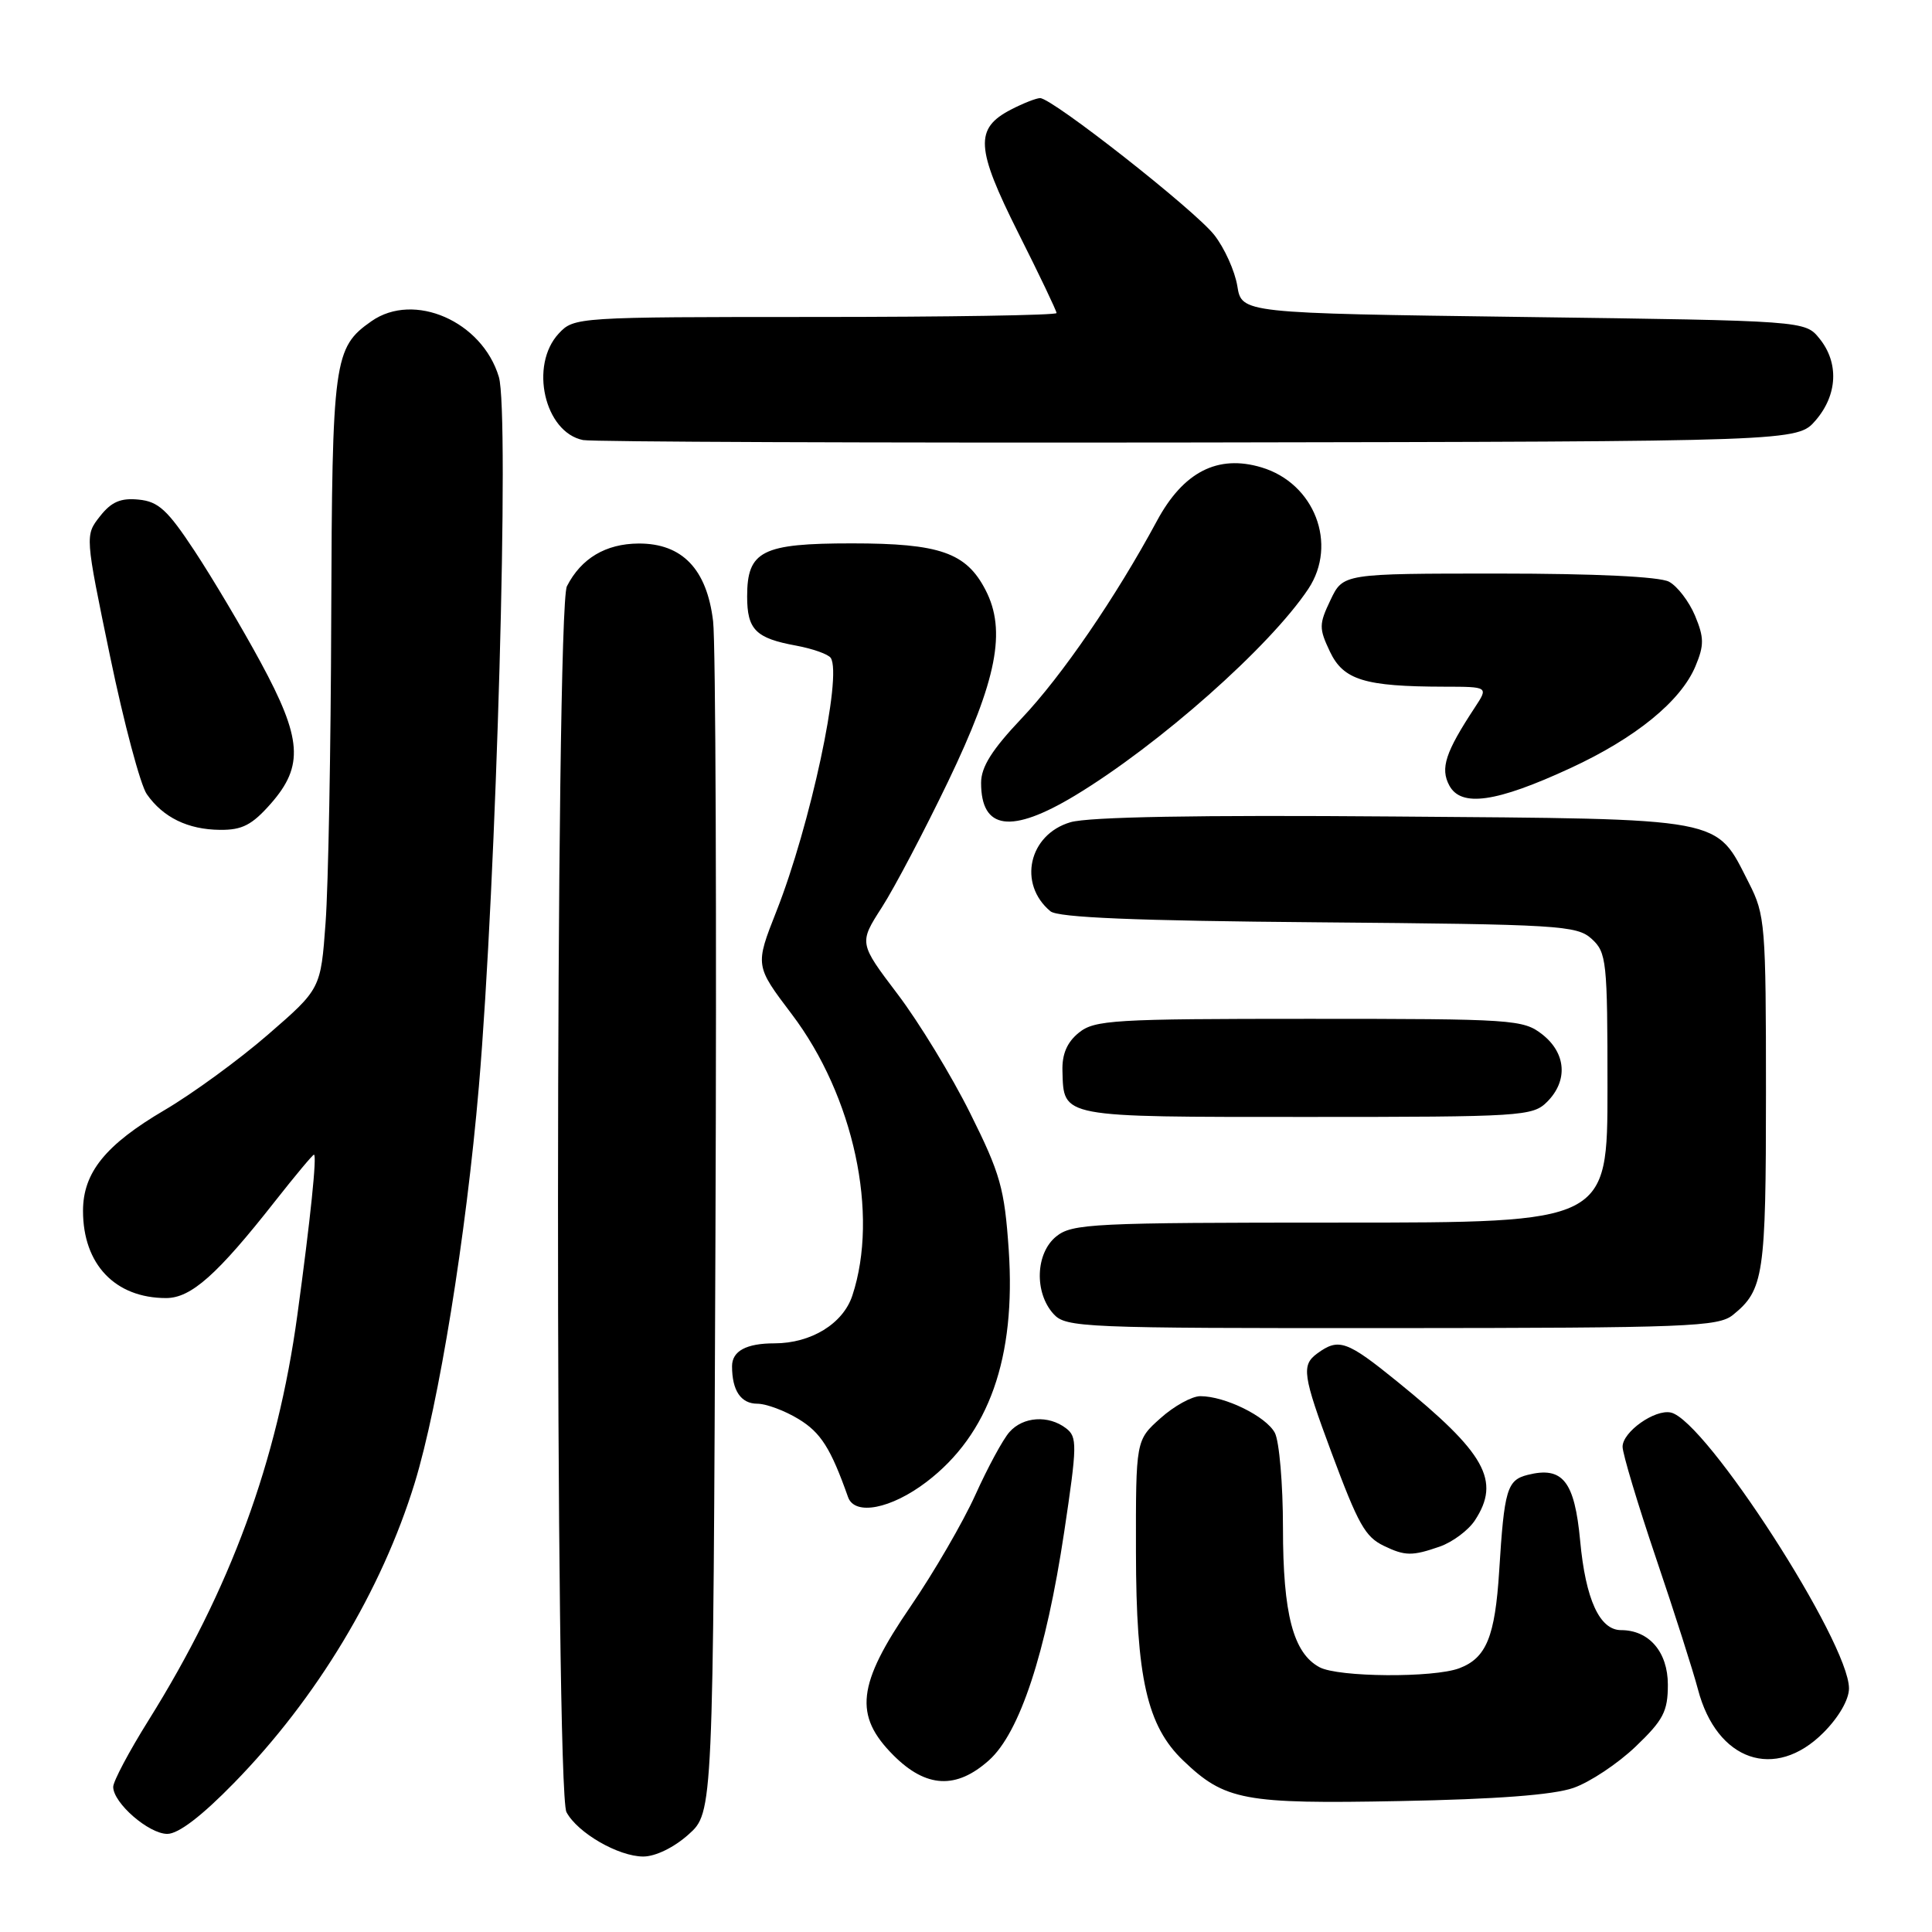 <?xml version="1.0" encoding="UTF-8" standalone="no"?>
<!DOCTYPE svg PUBLIC "-//W3C//DTD SVG 1.1//EN" "http://www.w3.org/Graphics/SVG/1.1/DTD/svg11.dtd" >
<svg xmlns="http://www.w3.org/2000/svg" xmlns:xlink="http://www.w3.org/1999/xlink" version="1.1" viewBox="0 0 256 256">
 <g >
 <path fill="currentColor"
d=" M 91.23 243.08 C 94.50 240.16 94.50 240.16 94.80 163.83 C 94.97 121.85 94.83 85.17 94.49 82.32 C 93.67 75.41 90.39 71.99 84.61 72.02 C 80.26 72.05 77.01 73.98 75.12 77.68 C 73.58 80.69 73.53 237.25 75.06 240.12 C 76.53 242.87 81.94 245.99 85.23 246.00 C 86.85 246.00 89.31 244.80 91.23 243.08 Z  M 31.01 236.25 C 41.98 225.02 50.57 210.75 54.95 196.50 C 58.14 186.09 61.76 163.76 63.45 144.00 C 65.78 116.80 67.53 54.70 66.10 49.94 C 63.89 42.57 54.85 38.62 49.22 42.56 C 44.22 46.06 44.01 47.64 43.89 81.70 C 43.84 99.19 43.50 117.45 43.14 122.27 C 42.50 131.03 42.50 131.03 35.50 137.10 C 31.65 140.44 25.49 144.93 21.81 147.09 C 13.98 151.69 11.00 155.37 11.00 160.45 C 11.00 167.53 15.26 172.00 22.01 172.00 C 25.32 172.00 28.80 168.90 36.46 159.15 C 39.12 155.77 41.43 153.00 41.60 153.00 C 42.02 153.00 41.14 161.53 39.40 174.26 C 36.75 193.65 30.53 210.59 19.67 227.97 C 17.10 232.08 15.00 236.04 15.00 236.77 C 15.00 238.90 19.71 243.00 22.17 243.00 C 23.64 243.00 26.73 240.64 31.01 236.25 Z  M 208.48 236.91 C 210.67 236.15 214.38 233.68 216.73 231.43 C 220.40 227.92 221.00 226.77 221.00 223.23 C 221.00 218.90 218.51 216.00 214.80 216.00 C 211.96 216.00 210.10 211.94 209.38 204.17 C 208.64 196.25 207.07 194.26 202.42 195.43 C 199.69 196.12 199.32 197.36 198.65 208.16 C 198.10 216.87 196.95 219.69 193.37 221.05 C 189.97 222.34 177.34 222.25 174.85 220.92 C 171.36 219.05 170.00 213.89 170.00 202.47 C 170.00 196.64 169.51 190.96 168.92 189.85 C 167.75 187.67 162.32 185.00 159.05 185.00 C 157.94 185.00 155.56 186.31 153.77 187.92 C 150.50 190.84 150.50 190.84 150.52 205.67 C 150.54 222.31 151.99 228.70 156.78 233.28 C 162.31 238.58 164.81 239.05 185.50 238.65 C 198.24 238.41 205.81 237.84 208.48 236.91 Z  M 131.04 233.25 C 135.12 229.60 138.60 219.04 141.01 203.00 C 142.74 191.45 142.76 190.40 141.25 189.25 C 138.93 187.48 135.57 187.70 133.76 189.75 C 132.90 190.71 130.88 194.45 129.25 198.06 C 127.62 201.67 123.75 208.34 120.65 212.87 C 113.56 223.22 113.10 227.30 118.40 232.60 C 122.72 236.92 126.71 237.12 131.04 233.25 Z  M 241.60 229.60 C 243.64 227.56 245.00 225.21 245.00 223.72 C 245.00 217.61 226.01 188.19 221.40 187.17 C 219.28 186.70 215.00 189.73 215.00 191.70 C 215.00 192.61 216.99 199.24 219.42 206.43 C 221.86 213.62 224.36 221.46 224.99 223.86 C 227.48 233.34 235.19 236.01 241.60 229.60 Z  M 190.78 204.93 C 192.48 204.33 194.57 202.77 195.43 201.46 C 198.88 196.20 196.85 192.56 185.20 183.11 C 178.45 177.63 177.39 177.26 174.54 179.34 C 172.42 180.90 172.61 182.20 176.44 192.50 C 179.99 202.03 180.89 203.63 183.36 204.83 C 186.18 206.19 187.12 206.20 190.78 204.93 Z  M 122.77 196.36 C 131.05 190.05 134.63 179.91 133.66 165.59 C 133.10 157.47 132.56 155.54 128.55 147.50 C 126.09 142.55 121.76 135.45 118.94 131.73 C 113.81 124.96 113.81 124.96 116.85 120.23 C 118.52 117.63 122.47 110.12 125.63 103.55 C 132.10 90.08 133.38 83.56 130.59 78.18 C 128.03 73.22 124.52 72.00 112.88 72.00 C 100.96 72.00 99.00 72.99 99.00 79.03 C 99.00 83.43 100.13 84.57 105.50 85.55 C 107.70 85.96 109.76 86.69 110.08 87.18 C 111.62 89.54 107.37 109.36 102.89 120.72 C 100.04 127.95 100.04 127.95 104.91 134.38 C 113.13 145.24 116.50 160.89 112.94 171.67 C 111.71 175.40 107.47 178.00 102.61 178.00 C 98.89 178.00 97.00 179.02 97.00 181.03 C 97.00 184.26 98.17 186.00 100.36 186.00 C 101.54 186.01 103.99 186.92 105.81 188.03 C 108.76 189.82 110.08 191.90 112.37 198.37 C 113.25 200.88 118.07 199.94 122.77 196.36 Z  M 229.63 174.23 C 233.71 170.92 234.00 169.00 234.00 144.78 C 234.00 122.53 233.89 121.22 231.75 117.02 C 227.24 108.19 229.12 108.54 184.68 108.19 C 158.75 107.98 144.26 108.24 141.84 108.95 C 136.31 110.58 134.84 117.13 139.19 120.75 C 140.20 121.58 150.41 122.01 174.70 122.21 C 206.60 122.48 208.93 122.62 210.90 124.40 C 212.88 126.21 213.00 127.29 213.00 144.15 C 213.00 162.00 213.00 162.00 177.61 162.00 C 144.76 162.00 142.06 162.13 139.95 163.84 C 137.21 166.06 137.03 171.27 139.59 174.10 C 141.23 175.91 143.32 176.00 184.40 175.98 C 223.73 175.96 227.69 175.80 229.63 174.23 Z  M 205.00 146.00 C 207.79 143.21 207.53 139.56 204.37 137.07 C 201.84 135.09 200.55 135.00 173.48 135.00 C 147.55 135.00 145.03 135.15 142.95 136.84 C 141.39 138.10 140.71 139.68 140.78 141.91 C 140.96 148.12 140.31 148.00 173.12 148.00 C 201.67 148.00 203.09 147.91 205.00 146.00 Z  M 35.90 106.47 C 40.28 101.47 40.02 97.87 34.53 87.74 C 32.08 83.21 28.14 76.58 25.78 73.00 C 22.20 67.57 20.99 66.45 18.37 66.20 C 15.99 65.96 14.75 66.50 13.25 68.41 C 11.26 70.94 11.26 70.94 14.59 86.99 C 16.42 95.82 18.61 104.03 19.45 105.23 C 21.61 108.32 24.90 109.92 29.15 109.96 C 32.09 109.99 33.39 109.32 35.90 106.47 Z  M 142.42 105.43 C 153.56 98.71 168.26 85.69 173.36 78.03 C 177.29 72.10 174.18 64.03 167.15 61.93 C 161.35 60.19 156.79 62.53 153.29 69.04 C 147.87 79.10 140.70 89.57 135.38 95.18 C 131.44 99.34 130.00 101.62 130.00 103.73 C 130.00 109.97 133.98 110.51 142.42 105.43 Z  M 208.07 101.79 C 216.73 97.79 222.72 92.91 224.66 88.27 C 225.82 85.49 225.81 84.49 224.60 81.58 C 223.81 79.70 222.26 77.67 221.15 77.08 C 219.89 76.41 211.38 76.00 198.55 76.00 C 177.97 76.00 177.97 76.00 176.30 79.50 C 174.76 82.72 174.76 83.26 176.23 86.36 C 178.02 90.11 180.82 90.97 191.37 90.99 C 197.23 91.00 197.23 91.00 195.42 93.75 C 191.52 99.68 190.82 101.80 192.04 104.08 C 193.60 106.99 198.25 106.33 208.07 101.79 Z  M 240.59 55.69 C 243.49 52.32 243.69 48.07 241.09 44.86 C 239.18 42.50 239.18 42.50 201.86 42.00 C 164.53 41.50 164.53 41.50 163.95 37.89 C 163.62 35.90 162.25 32.86 160.90 31.14 C 158.34 27.86 139.43 13.00 137.82 13.00 C 137.32 13.00 135.58 13.68 133.96 14.52 C 129.13 17.02 129.28 19.60 134.92 30.85 C 137.72 36.41 140.00 41.20 140.00 41.48 C 140.00 41.77 125.62 42.00 108.04 42.00 C 76.45 42.00 76.05 42.03 74.04 44.19 C 70.12 48.40 72.15 57.29 77.26 58.31 C 78.49 58.55 115.20 58.69 158.84 58.63 C 238.17 58.50 238.17 58.50 240.59 55.69 Z "/>
</g>
</svg>